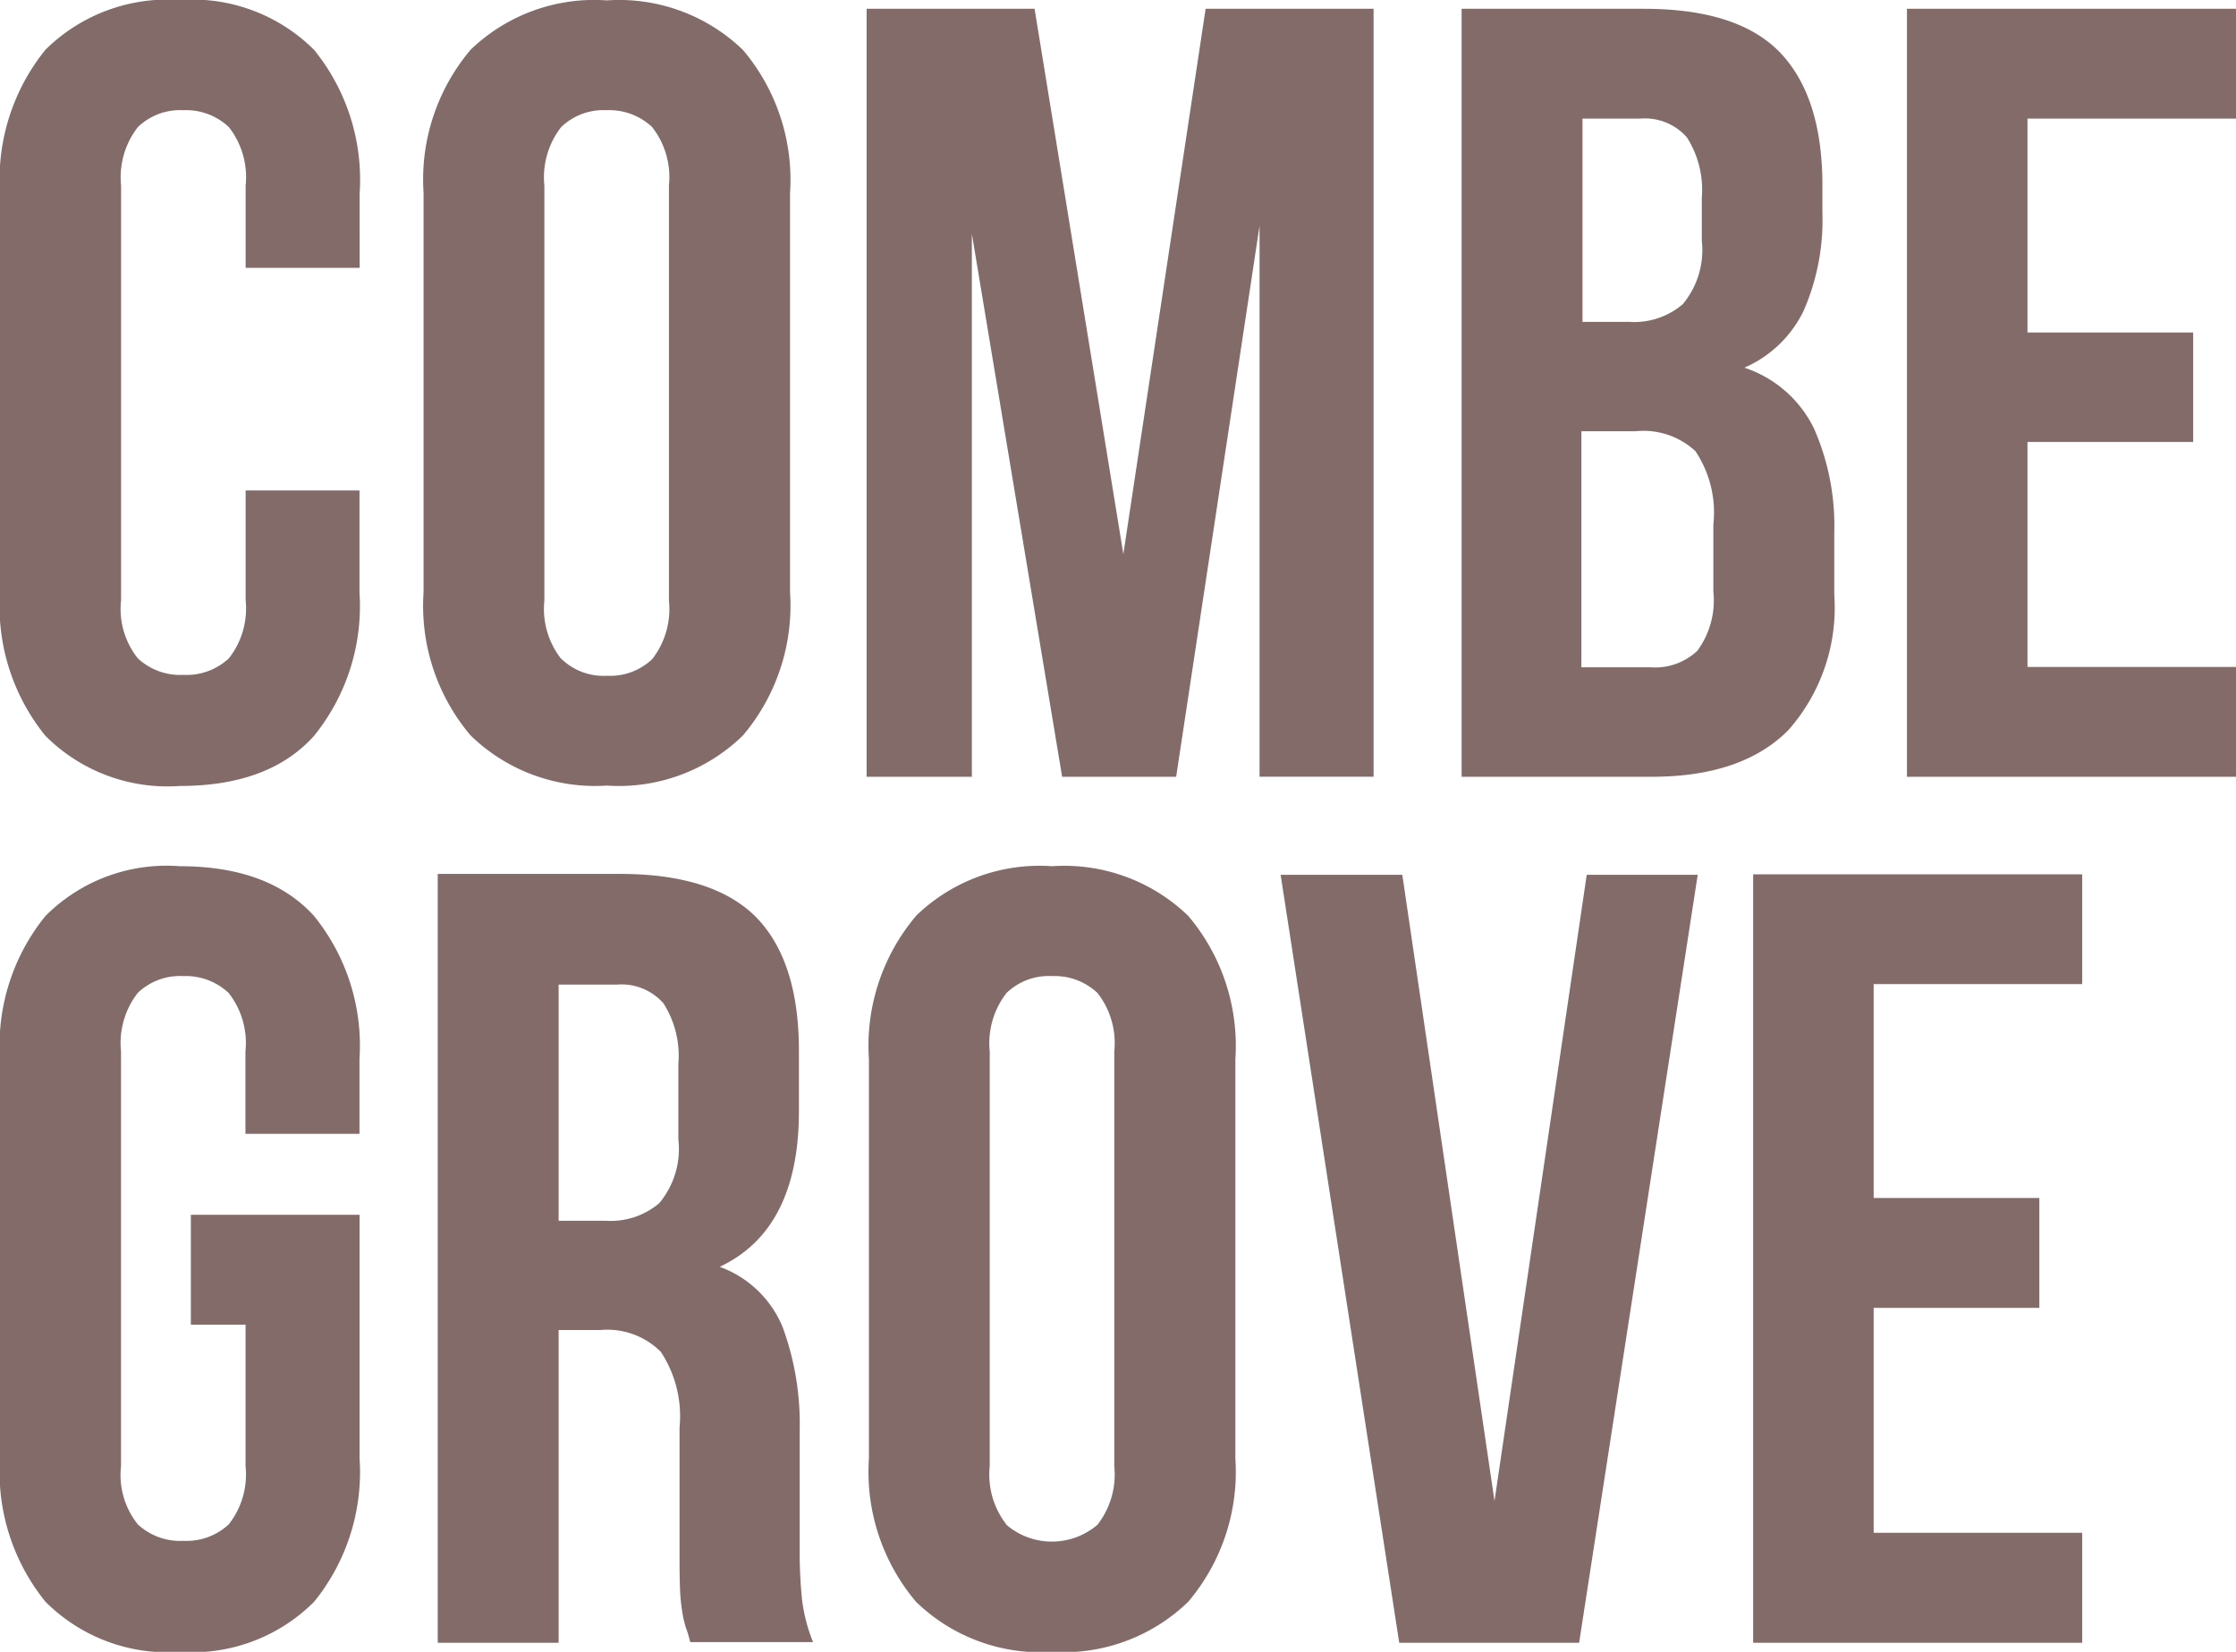 <svg xmlns="http://www.w3.org/2000/svg" viewBox="0 0 98.411 72.697"><path data-name="Path 2847" d="M20.713 2.189a8.847 8.847 0 0 0-2.071 6.3v17.579a8.819 8.819 0 0 0 2.071 6.3 7.856 7.856 0 0 0 5.995 2.206 7.819 7.819 0 0 0 5.992-2.208 8.847 8.847 0 0 0 2.071-6.3V8.5A8.847 8.847 0 0 0 32.7 2.2 7.849 7.849 0 0 0 26.708.017a7.841 7.841 0 0 0-5.995 2.172M24.7 29a3.571 3.571 0 0 1-.741-2.576V8.167a3.594 3.594 0 0 1 .741-2.576 2.681 2.681 0 0 1 2-.741 2.748 2.748 0 0 1 2 .741 3.571 3.571 0 0 1 .741 2.576v18.255A3.594 3.594 0 0 1 28.712 29a2.681 2.681 0 0 1-2 .741 2.656 2.656 0 0 1-2-.741M2 2.189A9.08 9.08 0 0 0 0 8.5v17.585a9.034 9.034 0 0 0 2 6.3 7.587 7.587 0 0 0 5.911 2.206c2.61 0 4.58-.724 5.911-2.206a9.063 9.063 0 0 0 2-6.3v-4.5h-5.011v4.833a3.547 3.547 0 0 1-.741 2.56 2.738 2.738 0 0 1-2 .724 2.738 2.738 0 0 1-2-.724 3.472 3.472 0 0 1-.741-2.56V8.167a3.594 3.594 0 0 1 .741-2.576 2.681 2.681 0 0 1 2-.741 2.748 2.748 0 0 1 2 .741 3.571 3.571 0 0 1 .741 2.576v3.621h5.018V8.5a9.063 9.063 0 0 0-2-6.3A7.587 7.587 0 0 0 7.915 0 7.639 7.639 0 0 0 2 2.189M83.929.387v33.8h14.482v-4.835h-9.177v-9.9h7.292v-4.818h-7.292V5.22h9.178V.387zm-19.6 0v33.8h8.351c2.678 0 4.681-.69 6.029-2.054a8.137 8.137 0 0 0 2.021-5.961v-2.748a10.6 10.6 0 0 0-.892-4.564 5.23 5.23 0 0 0-3.065-2.678 5.194 5.194 0 0 0 2.61-2.509 9.954 9.954 0 0 0 .825-4.294V8.167c0-2.61-.623-4.547-1.852-5.843-1.246-1.3-3.25-1.937-6.012-1.937zm5.3 4.833h2.56a2.458 2.458 0 0 1 2.054.825 4.287 4.287 0 0 1 .657 2.661v1.886a3.718 3.718 0 0 1-.842 2.8 3.3 3.3 0 0 1-2.341.775h-2.068V5.22zm0 13.758h2.361a3.361 3.361 0 0 1 2.627.876 4.842 4.842 0 0 1 .791 3.233v2.947a3.726 3.726 0 0 1-.707 2.61 2.705 2.705 0 0 1-2.054.724H69.6v-10.39zM53.062.387l-3.621 24-3.907-24h-7.392v33.8h4.631v-23.9l3.974 23.9h5.018l3.671-24.252v24.25h5.018V.387zM40.314 40.314a8.847 8.847 0 0 0-2.071 6.3v17.579a8.847 8.847 0 0 0 2.071 6.3 7.856 7.856 0 0 0 5.995 2.207 7.882 7.882 0 0 0 5.991-2.209 8.847 8.847 0 0 0 2.071-6.3V46.612a8.847 8.847 0 0 0-2.071-6.3 7.849 7.849 0 0 0-5.995-2.189 7.811 7.811 0 0 0-5.995 2.189m3.991 26.792a3.571 3.571 0 0 1-.741-2.576V46.276a3.594 3.594 0 0 1 .741-2.576 2.681 2.681 0 0 1 2-.741 2.748 2.748 0 0 1 2 .741 3.571 3.571 0 0 1 .741 2.576V64.53a3.594 3.594 0 0 1-.741 2.576 3.08 3.08 0 0 1-4.008 0M2 40.314a9.034 9.034 0 0 0-2 6.3v17.579a9.063 9.063 0 0 0 2 6.3A7.587 7.587 0 0 0 7.915 72.7a7.587 7.587 0 0 0 5.911-2.206 9.063 9.063 0 0 0 2-6.3V53.466H8.4V58.3h2.408v6.23a3.547 3.547 0 0 1-.741 2.56 2.738 2.738 0 0 1-2 .724 2.738 2.738 0 0 1-2-.724 3.472 3.472 0 0 1-.741-2.56V46.276a3.594 3.594 0 0 1 .736-2.576 2.681 2.681 0 0 1 2-.741 2.748 2.748 0 0 1 2 .741 3.571 3.571 0 0 1 .741 2.576V49.9h5.018v-3.288a9.063 9.063 0 0 0-2-6.3c-1.33-1.465-3.3-2.189-5.911-2.189A7.521 7.521 0 0 0 2 40.314M77.16 38.5v33.8h14.482v-4.84h-9.178v-9.9h7.292v-4.835h-7.292v-9.413h9.178v-4.833H77.16zm-7.325 0l-4.059 27.562L61.718 38.5h-5.355l5.22 33.8H69.5l5.22-33.8zm-50.57 0v33.8h5.321V58.535h1.836a3.331 3.331 0 0 1 2.661.96 5.137 5.137 0 0 1 .825 3.334v5.3c0 .674 0 1.246.017 1.684a8.416 8.416 0 0 0 .1 1.111 4.654 4.654 0 0 0 .168.724 5.472 5.472 0 0 1 .185.623h5.406a7.37 7.37 0 0 1-.488-1.9 20.931 20.931 0 0 1-.1-2.206v-5.22a12.352 12.352 0 0 0-.741-4.513 4.742 4.742 0 0 0-2.779-2.678q3.486-1.642 3.486-6.854v-2.658c0-2.61-.623-4.564-1.852-5.843-1.246-1.28-3.25-1.937-6.012-1.937h-8.033zm5.321 4.833h2.56a2.458 2.458 0 0 1 2.054.825 4.287 4.287 0 0 1 .657 2.661v3.334a3.718 3.718 0 0 1-.842 2.8 3.3 3.3 0 0 1-2.341.775h-2.088V43.329z" fill="#826b69"/></svg>